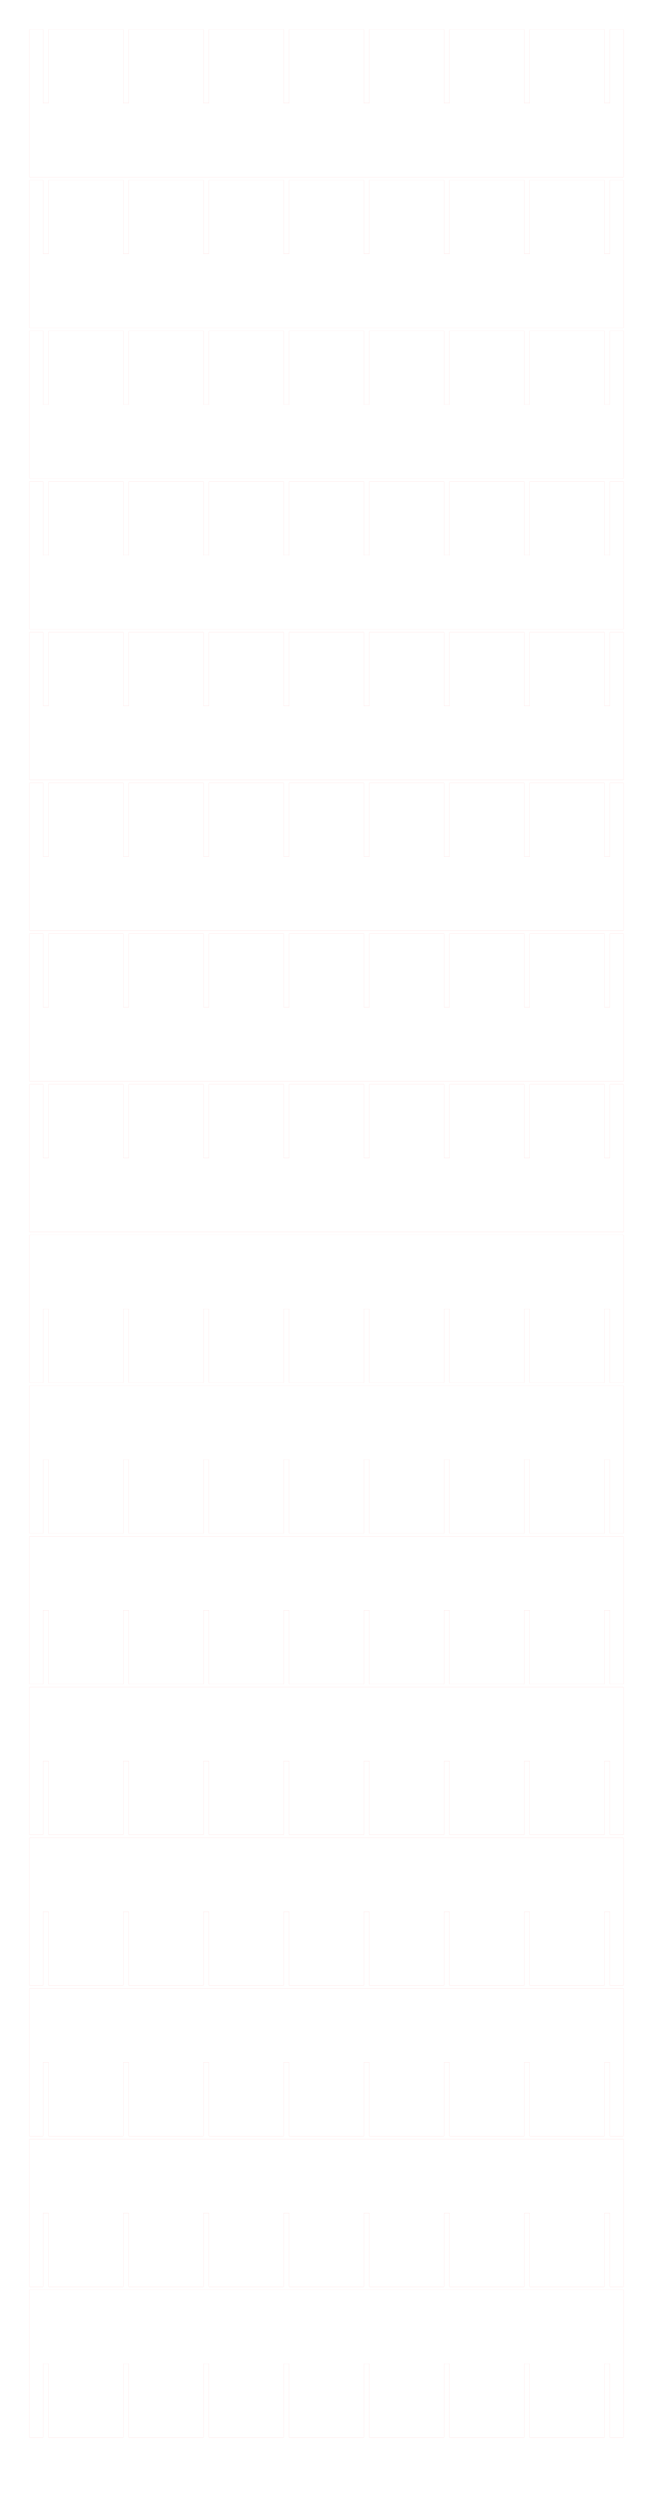 <?xml version="1.0" encoding="UTF-8" standalone="no"?>
<svg
   height="849.40mm"
   viewBox="0.0 0.0 222.20 849.40"
   width="222.20mm"
   version="1.1"
   id="svg17"
   sodipodi:docname="TrayInsert(4).svg"
   inkscape:version="1.4 (e7c3feb1, 2024-10-09)"
   xmlns:inkscape="http://www.inkscape.org/namespaces/inkscape"
   xmlns:sodipodi="http://sodipodi.sourceforge.net/DTD/sodipodi-0.dtd"
   xmlns="http://www.w3.org/2000/svg"
   xmlns:svg="http://www.w3.org/2000/svg"
   xmlns:rdf="http://www.w3.org/1999/02/22-rdf-syntax-ns#"
   xmlns:cc="http://creativecommons.org/ns#"
   xmlns:dc="http://purl.org/dc/elements/1.1/">
  <defs
     id="defs17" />
  <sodipodi:namedview
     id="namedview17"
     pagecolor="#ffffff"
     bordercolor="#000000"
     borderopacity="0.25"
     inkscape:showpageshadow="2"
     inkscape:pageopacity="0.0"
     inkscape:pagecheckerboard="0"
     inkscape:deskcolor="#d1d1d1"
     inkscape:document-units="mm"
     inkscape:zoom="0.20357861"
     inkscape:cx="-17.192376"
     inkscape:cy="1510.4731"
     inkscape:window-width="1344"
     inkscape:window-height="576"
     inkscape:window-x="0"
     inkscape:window-y="37"
     inkscape:window-maximized="0"
     inkscape:current-layer="svg17" />
  <!--
TrayInsert - Tray insert without floor and outer walls - allows only continuous walls


## Tray/Box insert dividers.
Tray insert with extra margin for that perfect fit.

You can specify the grid sizes with the standard `(sx, sy)` format, which allows nice
variable rows and columns.  If you  check the `outside` box, the full outside of the
tray insert ends up being the sum of all the sx/sy values.  However, if you want a
consistent cell size, and uncheck outside, then the overall dimensions end up
larger by `(n-1)*thickness`, to make space for your walls.

You can specify the `x` and `y` parameters if you like, just make them larger than
what the sum of `(sx, sy)` would end up with, and the walls be automatically extended to
to exactly fill the inside of your tray or box.

So, for example, if you're fitting `30mm x 40mm` items and want them to
fit inside a `250mm x 300mm` box, you can specify

    sx = 30*8
    sy = 40*7
    uncheck outside
    x=250
    y=300

This frees your mind into separately thinking about the cell size vs the overall box size.

![Tray Extra](static/samples/TrayInsert-3.jpg)
    


Created with Boxes.py (https://boxes.hackerspace-bamberg.de/)
Creation date: 2025-07-11 08:15:55
Command line (remove spaces between dashes): boxes TrayInsert '- -sx=27*7' '- -sy=27*7' - -h=50 - -x=202 - -y=202 - -thickness=2
Url: https://boxes.hackerspace-bamberg.de/TrayInsert?sx=27*7&sy=27*7&h=50&outside=0&outside=1&x=202&y=202&draft_angle=0.0&thickness=2&format=svg&tabs=0.0&qr_code=0&debug=0&labels=0&labels=1&reference=100.0&inner_corners=loop&burn=0.1&language=de&render=2
Url short: https://boxes.hackerspace-bamberg.de/TrayInsert?sx=27*7&sy=27*7&h=50&x=202&y=202&thickness=2
SettingsUrl: https://boxes.hackerspace-bamberg.de/TrayInsert?sx=27*7&sy=27*7&h=50&outside=0&outside=1&x=202&y=202&draft_angle=0.0&thickness=2&format=svg&tabs=0.0&qr_code=0&debug=0&labels=0&labels=1&reference=100.0&inner_corners=loop&burn=0.1&language=de&render=2
SettingsUrl short: https://boxes.hackerspace-bamberg.de/TrayInsert?sx=27*7&sy=27*7&h=50&x=202&y=202&thickness=2
-->
  <title
     id="title1">TrayInsert</title>
  <g
     id="p-1"
     style="fill:none;stroke-linecap:round;stroke-linejoin:round;stroke:#ff0000;stroke-opacity:1;stroke-width:0.01;stroke-dasharray:none">
    <path
       d="M 10.100 828.200 H 14.600 C 14.655 828.200 14.700 828.155 14.700 828.100 V 803.200 C 14.700 803.100 14.600 803.200 14.700 803.200 H 16.500 C 16.600 803.200 16.500 803.100 16.500 803.200 V 828.100 C 16.500 828.155 16.545 828.200 16.600 828.200 H 41.886 C 41.941 828.200 41.986 828.155 41.986 828.100 V 803.200 C 41.986 803.100 41.886 803.200 41.986 803.200 H 43.786 C 43.886 803.200 43.786 803.100 43.786 803.200 V 828.100 C 43.786 828.155 43.830 828.200 43.886 828.200 H 69.171 C 69.227 828.200 69.271 828.155 69.271 828.100 V 803.200 C 69.271 803.100 69.171 803.200 69.271 803.200 H 71.071 C 71.171 803.200 71.071 803.100 71.071 803.200 V 828.100 C 71.071 828.155 71.116 828.200 71.171 828.200 H 96.457 C 96.512 828.200 96.557 828.155 96.557 828.100 V 803.200 C 96.557 803.100 96.457 803.200 96.557 803.200 H 98.357 C 98.457 803.200 98.357 803.100 98.357 803.200 V 828.100 C 98.357 828.155 98.402 828.200 98.457 828.200 H 123.743 C 123.798 828.200 123.843 828.155 123.843 828.100 V 803.200 C 123.843 803.100 123.743 803.200 123.843 803.200 H 125.643 C 125.743 803.200 125.643 803.100 125.643 803.200 V 828.100 C 125.643 828.155 125.688 828.200 125.743 828.200 H 151.029 C 151.084 828.200 151.129 828.155 151.129 828.100 V 803.200 C 151.129 803.100 151.029 803.200 151.129 803.200 H 152.929 C 153.029 803.200 152.929 803.100 152.929 803.200 V 828.100 C 152.929 828.155 152.973 828.200 153.029 828.200 H 178.314 C 178.370 828.200 178.414 828.155 178.414 828.100 V 803.200 C 178.414 803.100 178.314 803.200 178.414 803.200 H 180.214 C 180.314 803.200 180.214 803.100 180.214 803.200 V 828.100 C 180.214 828.155 180.259 828.200 180.314 828.200 H 205.600 C 205.655 828.200 205.700 828.155 205.700 828.100 V 803.200 C 205.700 803.100 205.600 803.200 205.700 803.200 H 207.500 C 207.600 803.200 207.500 803.100 207.500 803.200 V 828.100 C 207.500 828.155 207.545 828.200 207.600 828.200 H 212.100 C 212.155 828.200 212.200 828.155 212.200 828.100 V 778.100 C 212.200 778.045 212.155 778.000 212.100 778.000 H 10.100 C 10.045 778.000 10.000 778.045 10.000 778.100 V 828.100 C 10.000 828.155 10.045 828.200 10.100 828.200 Z"
       stroke="rgb(0,0,0)"
       stroke-width="0.20"
       id="path2"
       style="stroke:#ff0000;stroke-opacity:1;stroke-width:0.01;stroke-dasharray:none" />
  </g>
  <g
     id="p-2"
     style="fill:none;stroke-linecap:round;stroke-linejoin:round;stroke:#ff0000;stroke-opacity:1;stroke-width:0.01;stroke-dasharray:none">
    <path
       d="M 10.100 777.000 H 14.600 C 14.655 777.000 14.700 776.955 14.700 776.900 V 752.000 C 14.700 751.900 14.600 752.000 14.700 752.000 H 16.500 C 16.600 752.000 16.500 751.900 16.500 752.000 V 776.900 C 16.500 776.955 16.545 777.000 16.600 777.000 H 41.886 C 41.941 777.000 41.986 776.955 41.986 776.900 V 752.000 C 41.986 751.900 41.886 752.000 41.986 752.000 H 43.786 C 43.886 752.000 43.786 751.900 43.786 752.000 V 776.900 C 43.786 776.955 43.830 777.000 43.886 777.000 H 69.171 C 69.227 777.000 69.271 776.955 69.271 776.900 V 752.000 C 69.271 751.900 69.171 752.000 69.271 752.000 H 71.071 C 71.171 752.000 71.071 751.900 71.071 752.000 V 776.900 C 71.071 776.955 71.116 777.000 71.171 777.000 H 96.457 C 96.512 777.000 96.557 776.955 96.557 776.900 V 752.000 C 96.557 751.900 96.457 752.000 96.557 752.000 H 98.357 C 98.457 752.000 98.357 751.900 98.357 752.000 V 776.900 C 98.357 776.955 98.402 777.000 98.457 777.000 H 123.743 C 123.798 777.000 123.843 776.955 123.843 776.900 V 752.000 C 123.843 751.900 123.743 752.000 123.843 752.000 H 125.643 C 125.743 752.000 125.643 751.900 125.643 752.000 V 776.900 C 125.643 776.955 125.688 777.000 125.743 777.000 H 151.029 C 151.084 777.000 151.129 776.955 151.129 776.900 V 752.000 C 151.129 751.900 151.029 752.000 151.129 752.000 H 152.929 C 153.029 752.000 152.929 751.900 152.929 752.000 V 776.900 C 152.929 776.955 152.973 777.000 153.029 777.000 H 178.314 C 178.370 777.000 178.414 776.955 178.414 776.900 V 752.000 C 178.414 751.900 178.314 752.000 178.414 752.000 H 180.214 C 180.314 752.000 180.214 751.900 180.214 752.000 V 776.900 C 180.214 776.955 180.259 777.000 180.314 777.000 H 205.600 C 205.655 777.000 205.700 776.955 205.700 776.900 V 752.000 C 205.700 751.900 205.600 752.000 205.700 752.000 H 207.500 C 207.600 752.000 207.500 751.900 207.500 752.000 V 776.900 C 207.500 776.955 207.545 777.000 207.600 777.000 H 212.100 C 212.155 777.000 212.200 776.955 212.200 776.900 V 726.900 C 212.200 726.845 212.155 726.800 212.100 726.800 H 10.100 C 10.045 726.800 10.000 726.845 10.000 726.900 V 776.900 C 10.000 776.955 10.045 777.000 10.100 777.000 Z"
       stroke="rgb(0,0,0)"
       stroke-width="0.20"
       id="path3"
       style="stroke:#ff0000;stroke-opacity:1;stroke-width:0.01;stroke-dasharray:none" />
  </g>
  <g
     id="p-3"
     style="fill:none;stroke-linecap:round;stroke-linejoin:round;stroke:#ff0000;stroke-opacity:1;stroke-width:0.01;stroke-dasharray:none">
    <path
       d="M 10.100 725.800 H 14.600 C 14.655 725.800 14.700 725.755 14.700 725.700 V 700.800 C 14.700 700.700 14.600 700.800 14.700 700.800 H 16.500 C 16.600 700.800 16.500 700.700 16.500 700.800 V 725.700 C 16.500 725.755 16.545 725.800 16.600 725.800 H 41.886 C 41.941 725.800 41.986 725.755 41.986 725.700 V 700.800 C 41.986 700.700 41.886 700.800 41.986 700.800 H 43.786 C 43.886 700.800 43.786 700.700 43.786 700.800 V 725.700 C 43.786 725.755 43.830 725.800 43.886 725.800 H 69.171 C 69.227 725.800 69.271 725.755 69.271 725.700 V 700.800 C 69.271 700.700 69.171 700.800 69.271 700.800 H 71.071 C 71.171 700.800 71.071 700.700 71.071 700.800 V 725.700 C 71.071 725.755 71.116 725.800 71.171 725.800 H 96.457 C 96.512 725.800 96.557 725.755 96.557 725.700 V 700.800 C 96.557 700.700 96.457 700.800 96.557 700.800 H 98.357 C 98.457 700.800 98.357 700.700 98.357 700.800 V 725.700 C 98.357 725.755 98.402 725.800 98.457 725.800 H 123.743 C 123.798 725.800 123.843 725.755 123.843 725.700 V 700.800 C 123.843 700.700 123.743 700.800 123.843 700.800 H 125.643 C 125.743 700.800 125.643 700.700 125.643 700.800 V 725.700 C 125.643 725.755 125.688 725.800 125.743 725.800 H 151.029 C 151.084 725.800 151.129 725.755 151.129 725.700 V 700.800 C 151.129 700.700 151.029 700.800 151.129 700.800 H 152.929 C 153.029 700.800 152.929 700.700 152.929 700.800 V 725.700 C 152.929 725.755 152.973 725.800 153.029 725.800 H 178.314 C 178.370 725.800 178.414 725.755 178.414 725.700 V 700.800 C 178.414 700.700 178.314 700.800 178.414 700.800 H 180.214 C 180.314 700.800 180.214 700.700 180.214 700.800 V 725.700 C 180.214 725.755 180.259 725.800 180.314 725.800 H 205.600 C 205.655 725.800 205.700 725.755 205.700 725.700 V 700.800 C 205.700 700.700 205.600 700.800 205.700 700.800 H 207.500 C 207.600 700.800 207.500 700.700 207.500 700.800 V 725.700 C 207.500 725.755 207.545 725.800 207.600 725.800 H 212.100 C 212.155 725.800 212.200 725.755 212.200 725.700 V 675.700 C 212.200 675.645 212.155 675.600 212.100 675.600 H 10.100 C 10.045 675.600 10.000 675.645 10.000 675.700 V 725.700 C 10.000 725.755 10.045 725.800 10.100 725.800 Z"
       stroke="rgb(0,0,0)"
       stroke-width="0.20"
       id="path4"
       style="stroke:#ff0000;stroke-opacity:1;stroke-width:0.01;stroke-dasharray:none" />
  </g>
  <g
     id="p-4"
     style="fill:none;stroke-linecap:round;stroke-linejoin:round;stroke:#ff0000;stroke-opacity:1;stroke-width:0.01;stroke-dasharray:none">
    <path
       d="M 10.100 674.600 H 14.600 C 14.655 674.600 14.700 674.555 14.700 674.500 V 649.600 C 14.700 649.500 14.600 649.600 14.700 649.600 H 16.500 C 16.600 649.600 16.500 649.500 16.500 649.600 V 674.500 C 16.500 674.555 16.545 674.600 16.600 674.600 H 41.886 C 41.941 674.600 41.986 674.555 41.986 674.500 V 649.600 C 41.986 649.500 41.886 649.600 41.986 649.600 H 43.786 C 43.886 649.600 43.786 649.500 43.786 649.600 V 674.500 C 43.786 674.555 43.830 674.600 43.886 674.600 H 69.171 C 69.227 674.600 69.271 674.555 69.271 674.500 V 649.600 C 69.271 649.500 69.171 649.600 69.271 649.600 H 71.071 C 71.171 649.600 71.071 649.500 71.071 649.600 V 674.500 C 71.071 674.555 71.116 674.600 71.171 674.600 H 96.457 C 96.512 674.600 96.557 674.555 96.557 674.500 V 649.600 C 96.557 649.500 96.457 649.600 96.557 649.600 H 98.357 C 98.457 649.600 98.357 649.500 98.357 649.600 V 674.500 C 98.357 674.555 98.402 674.600 98.457 674.600 H 123.743 C 123.798 674.600 123.843 674.555 123.843 674.500 V 649.600 C 123.843 649.500 123.743 649.600 123.843 649.600 H 125.643 C 125.743 649.600 125.643 649.500 125.643 649.600 V 674.500 C 125.643 674.555 125.688 674.600 125.743 674.600 H 151.029 C 151.084 674.600 151.129 674.555 151.129 674.500 V 649.600 C 151.129 649.500 151.029 649.600 151.129 649.600 H 152.929 C 153.029 649.600 152.929 649.500 152.929 649.600 V 674.500 C 152.929 674.555 152.973 674.600 153.029 674.600 H 178.314 C 178.370 674.600 178.414 674.555 178.414 674.500 V 649.600 C 178.414 649.500 178.314 649.600 178.414 649.600 H 180.214 C 180.314 649.600 180.214 649.500 180.214 649.600 V 674.500 C 180.214 674.555 180.259 674.600 180.314 674.600 H 205.600 C 205.655 674.600 205.700 674.555 205.700 674.500 V 649.600 C 205.700 649.500 205.600 649.600 205.700 649.600 H 207.500 C 207.600 649.600 207.500 649.500 207.500 649.600 V 674.500 C 207.500 674.555 207.545 674.600 207.600 674.600 H 212.100 C 212.155 674.600 212.200 674.555 212.200 674.500 V 624.500 C 212.200 624.445 212.155 624.400 212.100 624.400 H 10.100 C 10.045 624.400 10.000 624.445 10.000 624.500 V 674.500 C 10.000 674.555 10.045 674.600 10.100 674.600 Z"
       stroke="rgb(0,0,0)"
       stroke-width="0.20"
       id="path5"
       style="stroke:#ff0000;stroke-opacity:1;stroke-width:0.01;stroke-dasharray:none" />
  </g>
  <g
     id="p-5"
     style="fill:none;stroke-linecap:round;stroke-linejoin:round;stroke:#ff0000;stroke-opacity:1;stroke-width:0.01;stroke-dasharray:none">
    <path
       d="M 10.100 623.400 H 14.600 C 14.655 623.400 14.700 623.355 14.700 623.300 V 598.400 C 14.700 598.300 14.600 598.400 14.700 598.400 H 16.500 C 16.600 598.400 16.500 598.300 16.500 598.400 V 623.300 C 16.500 623.355 16.545 623.400 16.600 623.400 H 41.886 C 41.941 623.400 41.986 623.355 41.986 623.300 V 598.400 C 41.986 598.300 41.886 598.400 41.986 598.400 H 43.786 C 43.886 598.400 43.786 598.300 43.786 598.400 V 623.300 C 43.786 623.355 43.830 623.400 43.886 623.400 H 69.171 C 69.227 623.400 69.271 623.355 69.271 623.300 V 598.400 C 69.271 598.300 69.171 598.400 69.271 598.400 H 71.071 C 71.171 598.400 71.071 598.300 71.071 598.400 V 623.300 C 71.071 623.355 71.116 623.400 71.171 623.400 H 96.457 C 96.512 623.400 96.557 623.355 96.557 623.300 V 598.400 C 96.557 598.300 96.457 598.400 96.557 598.400 H 98.357 C 98.457 598.400 98.357 598.300 98.357 598.400 V 623.300 C 98.357 623.355 98.402 623.400 98.457 623.400 H 123.743 C 123.798 623.400 123.843 623.355 123.843 623.300 V 598.400 C 123.843 598.300 123.743 598.400 123.843 598.400 H 125.643 C 125.743 598.400 125.643 598.300 125.643 598.400 V 623.300 C 125.643 623.355 125.688 623.400 125.743 623.400 H 151.029 C 151.084 623.400 151.129 623.355 151.129 623.300 V 598.400 C 151.129 598.300 151.029 598.400 151.129 598.400 H 152.929 C 153.029 598.400 152.929 598.300 152.929 598.400 V 623.300 C 152.929 623.355 152.973 623.400 153.029 623.400 H 178.314 C 178.370 623.400 178.414 623.355 178.414 623.300 V 598.400 C 178.414 598.300 178.314 598.400 178.414 598.400 H 180.214 C 180.314 598.400 180.214 598.300 180.214 598.400 V 623.300 C 180.214 623.355 180.259 623.400 180.314 623.400 H 205.600 C 205.655 623.400 205.700 623.355 205.700 623.300 V 598.400 C 205.700 598.300 205.600 598.400 205.700 598.400 H 207.500 C 207.600 598.400 207.500 598.300 207.500 598.400 V 623.300 C 207.500 623.355 207.545 623.400 207.600 623.400 H 212.100 C 212.155 623.400 212.200 623.355 212.200 623.300 V 573.300 C 212.200 573.245 212.155 573.200 212.100 573.200 H 10.100 C 10.045 573.200 10.000 573.245 10.000 573.300 V 623.300 C 10.000 623.355 10.045 623.400 10.100 623.400 Z"
       stroke="rgb(0,0,0)"
       stroke-width="0.20"
       id="path6"
       style="stroke:#ff0000;stroke-opacity:1;stroke-width:0.01;stroke-dasharray:none" />
  </g>
  <g
     id="p-6"
     style="fill:none;stroke-linecap:round;stroke-linejoin:round;stroke:#ff0000;stroke-opacity:1;stroke-width:0.01;stroke-dasharray:none">
    <path
       d="M 10.100 572.200 H 14.600 C 14.655 572.200 14.700 572.155 14.700 572.100 V 547.200 C 14.700 547.100 14.600 547.200 14.700 547.200 H 16.500 C 16.600 547.200 16.500 547.100 16.500 547.200 V 572.100 C 16.500 572.155 16.545 572.200 16.600 572.200 H 41.886 C 41.941 572.200 41.986 572.155 41.986 572.100 V 547.200 C 41.986 547.100 41.886 547.200 41.986 547.200 H 43.786 C 43.886 547.200 43.786 547.100 43.786 547.200 V 572.100 C 43.786 572.155 43.830 572.200 43.886 572.200 H 69.171 C 69.227 572.200 69.271 572.155 69.271 572.100 V 547.200 C 69.271 547.100 69.171 547.200 69.271 547.200 H 71.071 C 71.171 547.200 71.071 547.100 71.071 547.200 V 572.100 C 71.071 572.155 71.116 572.200 71.171 572.200 H 96.457 C 96.512 572.200 96.557 572.155 96.557 572.100 V 547.200 C 96.557 547.100 96.457 547.200 96.557 547.200 H 98.357 C 98.457 547.200 98.357 547.100 98.357 547.200 V 572.100 C 98.357 572.155 98.402 572.200 98.457 572.200 H 123.743 C 123.798 572.200 123.843 572.155 123.843 572.100 V 547.200 C 123.843 547.100 123.743 547.200 123.843 547.200 H 125.643 C 125.743 547.200 125.643 547.100 125.643 547.200 V 572.100 C 125.643 572.155 125.688 572.200 125.743 572.200 H 151.029 C 151.084 572.200 151.129 572.155 151.129 572.100 V 547.200 C 151.129 547.100 151.029 547.200 151.129 547.200 H 152.929 C 153.029 547.200 152.929 547.100 152.929 547.200 V 572.100 C 152.929 572.155 152.973 572.200 153.029 572.200 H 178.314 C 178.370 572.200 178.414 572.155 178.414 572.100 V 547.200 C 178.414 547.100 178.314 547.200 178.414 547.200 H 180.214 C 180.314 547.200 180.214 547.100 180.214 547.200 V 572.100 C 180.214 572.155 180.259 572.200 180.314 572.200 H 205.600 C 205.655 572.200 205.700 572.155 205.700 572.100 V 547.200 C 205.700 547.100 205.600 547.200 205.700 547.200 H 207.500 C 207.600 547.200 207.500 547.100 207.500 547.200 V 572.100 C 207.500 572.155 207.545 572.200 207.600 572.200 H 212.100 C 212.155 572.200 212.200 572.155 212.200 572.100 V 522.100 C 212.200 522.045 212.155 522.000 212.100 522.000 H 10.100 C 10.045 522.000 10.000 522.045 10.000 522.100 V 572.100 C 10.000 572.155 10.045 572.200 10.100 572.200 Z"
       stroke="rgb(0,0,0)"
       stroke-width="0.20"
       id="path7"
       style="stroke:#ff0000;stroke-opacity:1;stroke-width:0.01;stroke-dasharray:none" />
  </g>
  <g
     id="p-7"
     style="fill:none;stroke-linecap:round;stroke-linejoin:round;stroke:#ff0000;stroke-opacity:1;stroke-width:0.01;stroke-dasharray:none">
    <path
       d="M 10.100 521.000 H 14.600 C 14.655 521.000 14.700 520.955 14.700 520.900 V 496.000 C 14.700 495.900 14.600 496.000 14.700 496.000 H 16.500 C 16.600 496.000 16.500 495.900 16.500 496.000 V 520.900 C 16.500 520.955 16.545 521.000 16.600 521.000 H 41.886 C 41.941 521.000 41.986 520.955 41.986 520.900 V 496.000 C 41.986 495.900 41.886 496.000 41.986 496.000 H 43.786 C 43.886 496.000 43.786 495.900 43.786 496.000 V 520.900 C 43.786 520.955 43.830 521.000 43.886 521.000 H 69.171 C 69.227 521.000 69.271 520.955 69.271 520.900 V 496.000 C 69.271 495.900 69.171 496.000 69.271 496.000 H 71.071 C 71.171 496.000 71.071 495.900 71.071 496.000 V 520.900 C 71.071 520.955 71.116 521.000 71.171 521.000 H 96.457 C 96.512 521.000 96.557 520.955 96.557 520.900 V 496.000 C 96.557 495.900 96.457 496.000 96.557 496.000 H 98.357 C 98.457 496.000 98.357 495.900 98.357 496.000 V 520.900 C 98.357 520.955 98.402 521.000 98.457 521.000 H 123.743 C 123.798 521.000 123.843 520.955 123.843 520.900 V 496.000 C 123.843 495.900 123.743 496.000 123.843 496.000 H 125.643 C 125.743 496.000 125.643 495.900 125.643 496.000 V 520.900 C 125.643 520.955 125.688 521.000 125.743 521.000 H 151.029 C 151.084 521.000 151.129 520.955 151.129 520.900 V 496.000 C 151.129 495.900 151.029 496.000 151.129 496.000 H 152.929 C 153.029 496.000 152.929 495.900 152.929 496.000 V 520.900 C 152.929 520.955 152.973 521.000 153.029 521.000 H 178.314 C 178.370 521.000 178.414 520.955 178.414 520.900 V 496.000 C 178.414 495.900 178.314 496.000 178.414 496.000 H 180.214 C 180.314 496.000 180.214 495.900 180.214 496.000 V 520.900 C 180.214 520.955 180.259 521.000 180.314 521.000 H 205.600 C 205.655 521.000 205.700 520.955 205.700 520.900 V 496.000 C 205.700 495.900 205.600 496.000 205.700 496.000 H 207.500 C 207.600 496.000 207.500 495.900 207.500 496.000 V 520.900 C 207.500 520.955 207.545 521.000 207.600 521.000 H 212.100 C 212.155 521.000 212.200 520.955 212.200 520.900 V 470.900 C 212.200 470.845 212.155 470.800 212.100 470.800 H 10.100 C 10.045 470.800 10.000 470.845 10.000 470.900 V 520.900 C 10.000 520.955 10.045 521.000 10.100 521.000 Z"
       stroke="rgb(0,0,0)"
       stroke-width="0.20"
       id="path8"
       style="stroke:#ff0000;stroke-opacity:1;stroke-width:0.01;stroke-dasharray:none" />
  </g>
  <g
     id="p-8"
     style="fill:none;stroke-linecap:round;stroke-linejoin:round;stroke:#ff0000;stroke-opacity:1;stroke-width:0.01;stroke-dasharray:none">
    <path
       d="M 10.100 469.800 H 14.600 C 14.655 469.800 14.700 469.755 14.700 469.700 V 444.800 C 14.700 444.700 14.600 444.800 14.700 444.800 H 16.500 C 16.600 444.800 16.500 444.700 16.500 444.800 V 469.700 C 16.500 469.755 16.545 469.800 16.600 469.800 H 41.886 C 41.941 469.800 41.986 469.755 41.986 469.700 V 444.800 C 41.986 444.700 41.886 444.800 41.986 444.800 H 43.786 C 43.886 444.800 43.786 444.700 43.786 444.800 V 469.700 C 43.786 469.755 43.830 469.800 43.886 469.800 H 69.171 C 69.227 469.800 69.271 469.755 69.271 469.700 V 444.800 C 69.271 444.700 69.171 444.800 69.271 444.800 H 71.071 C 71.171 444.800 71.071 444.700 71.071 444.800 V 469.700 C 71.071 469.755 71.116 469.800 71.171 469.800 H 96.457 C 96.512 469.800 96.557 469.755 96.557 469.700 V 444.800 C 96.557 444.700 96.457 444.800 96.557 444.800 H 98.357 C 98.457 444.800 98.357 444.700 98.357 444.800 V 469.700 C 98.357 469.755 98.402 469.800 98.457 469.800 H 123.743 C 123.798 469.800 123.843 469.755 123.843 469.700 V 444.800 C 123.843 444.700 123.743 444.800 123.843 444.800 H 125.643 C 125.743 444.800 125.643 444.700 125.643 444.800 V 469.700 C 125.643 469.755 125.688 469.800 125.743 469.800 H 151.029 C 151.084 469.800 151.129 469.755 151.129 469.700 V 444.800 C 151.129 444.700 151.029 444.800 151.129 444.800 H 152.929 C 153.029 444.800 152.929 444.700 152.929 444.800 V 469.700 C 152.929 469.755 152.973 469.800 153.029 469.800 H 178.314 C 178.370 469.800 178.414 469.755 178.414 469.700 V 444.800 C 178.414 444.700 178.314 444.800 178.414 444.800 H 180.214 C 180.314 444.800 180.214 444.700 180.214 444.800 V 469.700 C 180.214 469.755 180.259 469.800 180.314 469.800 H 205.600 C 205.655 469.800 205.700 469.755 205.700 469.700 V 444.800 C 205.700 444.700 205.600 444.800 205.700 444.800 H 207.500 C 207.600 444.800 207.500 444.700 207.500 444.800 V 469.700 C 207.500 469.755 207.545 469.800 207.600 469.800 H 212.100 C 212.155 469.800 212.200 469.755 212.200 469.700 V 419.700 C 212.200 419.645 212.155 419.600 212.100 419.600 H 10.100 C 10.045 419.600 10.000 419.645 10.000 419.700 V 469.700 C 10.000 469.755 10.045 469.800 10.100 469.800 Z"
       stroke="rgb(0,0,0)"
       stroke-width="0.20"
       id="path9"
       style="stroke:#ff0000;stroke-opacity:1;stroke-width:0.01;stroke-dasharray:none" />
  </g>
  <g
     id="p-9"
     style="fill:none;stroke-linecap:round;stroke-linejoin:round;stroke:#ff0000;stroke-opacity:1;stroke-width:0.01;stroke-dasharray:none">
    <path
       d="M 10.100 418.600 H 212.100 C 212.155 418.600 212.200 418.555 212.200 418.500 V 368.500 C 212.200 368.445 212.155 368.400 212.100 368.400 H 207.600 C 207.545 368.400 207.500 368.445 207.500 368.500 V 393.400 C 207.500 393.500 207.600 393.400 207.500 393.400 H 205.700 C 205.600 393.400 205.700 393.500 205.700 393.400 V 368.500 C 205.700 368.445 205.655 368.400 205.600 368.400 H 180.314 C 180.259 368.400 180.214 368.445 180.214 368.500 V 393.400 C 180.214 393.500 180.314 393.400 180.214 393.400 H 178.414 C 178.314 393.400 178.414 393.500 178.414 393.400 V 368.500 C 178.414 368.445 178.370 368.400 178.314 368.400 H 153.029 C 152.973 368.400 152.929 368.445 152.929 368.500 V 393.400 C 152.929 393.500 153.029 393.400 152.929 393.400 H 151.129 C 151.029 393.400 151.129 393.500 151.129 393.400 V 368.500 C 151.129 368.445 151.084 368.400 151.029 368.400 H 125.743 C 125.688 368.400 125.643 368.445 125.643 368.500 V 393.400 C 125.643 393.500 125.743 393.400 125.643 393.400 H 123.843 C 123.743 393.400 123.843 393.500 123.843 393.400 V 368.500 C 123.843 368.445 123.798 368.400 123.743 368.400 H 98.457 C 98.402 368.400 98.357 368.445 98.357 368.500 V 393.400 C 98.357 393.500 98.457 393.400 98.357 393.400 H 96.557 C 96.457 393.400 96.557 393.500 96.557 393.400 V 368.500 C 96.557 368.445 96.512 368.400 96.457 368.400 H 71.171 C 71.116 368.400 71.071 368.445 71.071 368.500 V 393.400 C 71.071 393.500 71.171 393.400 71.071 393.400 H 69.271 C 69.171 393.400 69.271 393.500 69.271 393.400 V 368.500 C 69.271 368.445 69.227 368.400 69.171 368.400 H 43.886 C 43.830 368.400 43.786 368.445 43.786 368.500 V 393.400 C 43.786 393.500 43.886 393.400 43.786 393.400 H 41.986 C 41.886 393.400 41.986 393.500 41.986 393.400 V 368.500 C 41.986 368.445 41.941 368.400 41.886 368.400 H 16.600 C 16.545 368.400 16.500 368.445 16.500 368.500 V 393.400 C 16.500 393.500 16.600 393.400 16.500 393.400 H 14.700 C 14.600 393.400 14.700 393.500 14.700 393.400 V 368.500 C 14.700 368.445 14.655 368.400 14.600 368.400 H 10.100 C 10.045 368.400 10.000 368.445 10.000 368.500 V 418.500 C 10.000 418.555 10.045 418.600 10.100 418.600 Z"
       stroke="rgb(0,0,0)"
       stroke-width="0.20"
       id="path10"
       style="stroke:#ff0000;stroke-opacity:1;stroke-width:0.01;stroke-dasharray:none" />
  </g>
  <g
     id="p-10"
     style="fill:none;stroke-linecap:round;stroke-linejoin:round;stroke:#ff0000;stroke-opacity:1;stroke-width:0.01;stroke-dasharray:none">
    <path
       d="M 10.100 367.400 H 212.100 C 212.155 367.400 212.200 367.355 212.200 367.300 V 317.300 C 212.200 317.245 212.155 317.200 212.100 317.200 H 207.600 C 207.545 317.200 207.500 317.245 207.500 317.300 V 342.200 C 207.500 342.300 207.600 342.200 207.500 342.200 H 205.700 C 205.600 342.200 205.700 342.300 205.700 342.200 V 317.300 C 205.700 317.245 205.655 317.200 205.600 317.200 H 180.314 C 180.259 317.200 180.214 317.245 180.214 317.300 V 342.200 C 180.214 342.300 180.314 342.200 180.214 342.200 H 178.414 C 178.314 342.200 178.414 342.300 178.414 342.200 V 317.300 C 178.414 317.245 178.370 317.200 178.314 317.200 H 153.029 C 152.973 317.200 152.929 317.245 152.929 317.300 V 342.200 C 152.929 342.300 153.029 342.200 152.929 342.200 H 151.129 C 151.029 342.200 151.129 342.300 151.129 342.200 V 317.300 C 151.129 317.245 151.084 317.200 151.029 317.200 H 125.743 C 125.688 317.200 125.643 317.245 125.643 317.300 V 342.200 C 125.643 342.300 125.743 342.200 125.643 342.200 H 123.843 C 123.743 342.200 123.843 342.300 123.843 342.200 V 317.300 C 123.843 317.245 123.798 317.200 123.743 317.200 H 98.457 C 98.402 317.200 98.357 317.245 98.357 317.300 V 342.200 C 98.357 342.300 98.457 342.200 98.357 342.200 H 96.557 C 96.457 342.200 96.557 342.300 96.557 342.200 V 317.300 C 96.557 317.245 96.512 317.200 96.457 317.200 H 71.171 C 71.116 317.200 71.071 317.245 71.071 317.300 V 342.200 C 71.071 342.300 71.171 342.200 71.071 342.200 H 69.271 C 69.171 342.200 69.271 342.300 69.271 342.200 V 317.300 C 69.271 317.245 69.227 317.200 69.171 317.200 H 43.886 C 43.830 317.200 43.786 317.245 43.786 317.300 V 342.200 C 43.786 342.300 43.886 342.200 43.786 342.200 H 41.986 C 41.886 342.200 41.986 342.300 41.986 342.200 V 317.300 C 41.986 317.245 41.941 317.200 41.886 317.200 H 16.600 C 16.545 317.200 16.500 317.245 16.500 317.300 V 342.200 C 16.500 342.300 16.600 342.200 16.500 342.200 H 14.700 C 14.600 342.200 14.700 342.300 14.700 342.200 V 317.300 C 14.700 317.245 14.655 317.200 14.600 317.200 H 10.100 C 10.045 317.200 10.000 317.245 10.000 317.300 V 367.300 C 10.000 367.355 10.045 367.400 10.100 367.400 Z"
       stroke="rgb(0,0,0)"
       stroke-width="0.20"
       id="path11"
       style="stroke:#ff0000;stroke-opacity:1;stroke-width:0.01;stroke-dasharray:none" />
  </g>
  <g
     id="p-11"
     style="fill:none;stroke-linecap:round;stroke-linejoin:round;stroke:#ff0000;stroke-opacity:1;stroke-width:0.01;stroke-dasharray:none">
    <path
       d="M 10.100 316.200 H 212.100 C 212.155 316.200 212.200 316.155 212.200 316.100 V 266.100 C 212.200 266.045 212.155 266.000 212.100 266.000 H 207.600 C 207.545 266.000 207.500 266.045 207.500 266.100 V 291.000 C 207.500 291.100 207.600 291.000 207.500 291.000 H 205.700 C 205.600 291.000 205.700 291.100 205.700 291.000 V 266.100 C 205.700 266.045 205.655 266.000 205.600 266.000 H 180.314 C 180.259 266.000 180.214 266.045 180.214 266.100 V 291.000 C 180.214 291.100 180.314 291.000 180.214 291.000 H 178.414 C 178.314 291.000 178.414 291.100 178.414 291.000 V 266.100 C 178.414 266.045 178.370 266.000 178.314 266.000 H 153.029 C 152.973 266.000 152.929 266.045 152.929 266.100 V 291.000 C 152.929 291.100 153.029 291.000 152.929 291.000 H 151.129 C 151.029 291.000 151.129 291.100 151.129 291.000 V 266.100 C 151.129 266.045 151.084 266.000 151.029 266.000 H 125.743 C 125.688 266.000 125.643 266.045 125.643 266.100 V 291.000 C 125.643 291.100 125.743 291.000 125.643 291.000 H 123.843 C 123.743 291.000 123.843 291.100 123.843 291.000 V 266.100 C 123.843 266.045 123.798 266.000 123.743 266.000 H 98.457 C 98.402 266.000 98.357 266.045 98.357 266.100 V 291.000 C 98.357 291.100 98.457 291.000 98.357 291.000 H 96.557 C 96.457 291.000 96.557 291.100 96.557 291.000 V 266.100 C 96.557 266.045 96.512 266.000 96.457 266.000 H 71.171 C 71.116 266.000 71.071 266.045 71.071 266.100 V 291.000 C 71.071 291.100 71.171 291.000 71.071 291.000 H 69.271 C 69.171 291.000 69.271 291.100 69.271 291.000 V 266.100 C 69.271 266.045 69.227 266.000 69.171 266.000 H 43.886 C 43.830 266.000 43.786 266.045 43.786 266.100 V 291.000 C 43.786 291.100 43.886 291.000 43.786 291.000 H 41.986 C 41.886 291.000 41.986 291.100 41.986 291.000 V 266.100 C 41.986 266.045 41.941 266.000 41.886 266.000 H 16.600 C 16.545 266.000 16.500 266.045 16.500 266.100 V 291.000 C 16.500 291.100 16.600 291.000 16.500 291.000 H 14.700 C 14.600 291.000 14.700 291.100 14.700 291.000 V 266.100 C 14.700 266.045 14.655 266.000 14.600 266.000 H 10.100 C 10.045 266.000 10.000 266.045 10.000 266.100 V 316.100 C 10.000 316.155 10.045 316.200 10.100 316.200 Z"
       stroke="rgb(0,0,0)"
       stroke-width="0.20"
       id="path12"
       style="stroke:#ff0000;stroke-opacity:1;stroke-width:0.01;stroke-dasharray:none" />
  </g>
  <g
     id="p-12"
     style="fill:none;stroke-linecap:round;stroke-linejoin:round;stroke:#ff0000;stroke-opacity:1;stroke-width:0.01;stroke-dasharray:none">
    <path
       d="M 10.100 265.000 H 212.100 C 212.155 265.000 212.200 264.955 212.200 264.900 V 214.900 C 212.200 214.845 212.155 214.800 212.100 214.800 H 207.600 C 207.545 214.800 207.500 214.845 207.500 214.900 V 239.800 C 207.500 239.900 207.600 239.800 207.500 239.800 H 205.700 C 205.600 239.800 205.700 239.900 205.700 239.800 V 214.900 C 205.700 214.845 205.655 214.800 205.600 214.800 H 180.314 C 180.259 214.800 180.214 214.845 180.214 214.900 V 239.800 C 180.214 239.900 180.314 239.800 180.214 239.800 H 178.414 C 178.314 239.800 178.414 239.900 178.414 239.800 V 214.900 C 178.414 214.845 178.370 214.800 178.314 214.800 H 153.029 C 152.973 214.800 152.929 214.845 152.929 214.900 V 239.800 C 152.929 239.900 153.029 239.800 152.929 239.800 H 151.129 C 151.029 239.800 151.129 239.900 151.129 239.800 V 214.900 C 151.129 214.845 151.084 214.800 151.029 214.800 H 125.743 C 125.688 214.800 125.643 214.845 125.643 214.900 V 239.800 C 125.643 239.900 125.743 239.800 125.643 239.800 H 123.843 C 123.743 239.800 123.843 239.900 123.843 239.800 V 214.900 C 123.843 214.845 123.798 214.800 123.743 214.800 H 98.457 C 98.402 214.800 98.357 214.845 98.357 214.900 V 239.800 C 98.357 239.900 98.457 239.800 98.357 239.800 H 96.557 C 96.457 239.800 96.557 239.900 96.557 239.800 V 214.900 C 96.557 214.845 96.512 214.800 96.457 214.800 H 71.171 C 71.116 214.800 71.071 214.845 71.071 214.900 V 239.800 C 71.071 239.900 71.171 239.800 71.071 239.800 H 69.271 C 69.171 239.800 69.271 239.900 69.271 239.800 V 214.900 C 69.271 214.845 69.227 214.800 69.171 214.800 H 43.886 C 43.830 214.800 43.786 214.845 43.786 214.900 V 239.800 C 43.786 239.900 43.886 239.800 43.786 239.800 H 41.986 C 41.886 239.800 41.986 239.900 41.986 239.800 V 214.900 C 41.986 214.845 41.941 214.800 41.886 214.800 H 16.600 C 16.545 214.800 16.500 214.845 16.500 214.900 V 239.800 C 16.500 239.900 16.600 239.800 16.500 239.800 H 14.700 C 14.600 239.800 14.700 239.900 14.700 239.800 V 214.900 C 14.700 214.845 14.655 214.800 14.600 214.800 H 10.100 C 10.045 214.800 10.000 214.845 10.000 214.900 V 264.900 C 10.000 264.955 10.045 265.000 10.100 265.000 Z"
       stroke="rgb(0,0,0)"
       stroke-width="0.20"
       id="path13"
       style="stroke:#ff0000;stroke-opacity:1;stroke-width:0.01;stroke-dasharray:none" />
  </g>
  <g
     id="p-13"
     style="fill:none;stroke-linecap:round;stroke-linejoin:round;stroke:#ff0000;stroke-opacity:1;stroke-width:0.01;stroke-dasharray:none">
    <path
       d="M 10.100 213.800 H 212.100 C 212.155 213.800 212.200 213.755 212.200 213.700 V 163.700 C 212.200 163.645 212.155 163.600 212.100 163.600 H 207.600 C 207.545 163.600 207.500 163.645 207.500 163.700 V 188.600 C 207.500 188.700 207.600 188.600 207.500 188.600 H 205.700 C 205.600 188.600 205.700 188.700 205.700 188.600 V 163.700 C 205.700 163.645 205.655 163.600 205.600 163.600 H 180.314 C 180.259 163.600 180.214 163.645 180.214 163.700 V 188.600 C 180.214 188.700 180.314 188.600 180.214 188.600 H 178.414 C 178.314 188.600 178.414 188.700 178.414 188.600 V 163.700 C 178.414 163.645 178.370 163.600 178.314 163.600 H 153.029 C 152.973 163.600 152.929 163.645 152.929 163.700 V 188.600 C 152.929 188.700 153.029 188.600 152.929 188.600 H 151.129 C 151.029 188.600 151.129 188.700 151.129 188.600 V 163.700 C 151.129 163.645 151.084 163.600 151.029 163.600 H 125.743 C 125.688 163.600 125.643 163.645 125.643 163.700 V 188.600 C 125.643 188.700 125.743 188.600 125.643 188.600 H 123.843 C 123.743 188.600 123.843 188.700 123.843 188.600 V 163.700 C 123.843 163.645 123.798 163.600 123.743 163.600 H 98.457 C 98.402 163.600 98.357 163.645 98.357 163.700 V 188.600 C 98.357 188.700 98.457 188.600 98.357 188.600 H 96.557 C 96.457 188.600 96.557 188.700 96.557 188.600 V 163.700 C 96.557 163.645 96.512 163.600 96.457 163.600 H 71.171 C 71.116 163.600 71.071 163.645 71.071 163.700 V 188.600 C 71.071 188.700 71.171 188.600 71.071 188.600 H 69.271 C 69.171 188.600 69.271 188.700 69.271 188.600 V 163.700 C 69.271 163.645 69.227 163.600 69.171 163.600 H 43.886 C 43.830 163.600 43.786 163.645 43.786 163.700 V 188.600 C 43.786 188.700 43.886 188.600 43.786 188.600 H 41.986 C 41.886 188.600 41.986 188.700 41.986 188.600 V 163.700 C 41.986 163.645 41.941 163.600 41.886 163.600 H 16.600 C 16.545 163.600 16.500 163.645 16.500 163.700 V 188.600 C 16.500 188.700 16.600 188.600 16.500 188.600 H 14.700 C 14.600 188.600 14.700 188.700 14.700 188.600 V 163.700 C 14.700 163.645 14.655 163.600 14.600 163.600 H 10.100 C 10.045 163.600 10.000 163.645 10.000 163.700 V 213.700 C 10.000 213.755 10.045 213.800 10.100 213.800 Z"
       stroke="rgb(0,0,0)"
       stroke-width="0.20"
       id="path14"
       style="stroke:#ff0000;stroke-opacity:1;stroke-width:0.01;stroke-dasharray:none" />
  </g>
  <g
     id="p-14"
     style="fill:none;stroke-linecap:round;stroke-linejoin:round;stroke:#ff0000;stroke-opacity:1;stroke-width:0.01;stroke-dasharray:none">
    <path
       d="M 10.100 162.600 H 212.100 C 212.155 162.600 212.200 162.555 212.200 162.500 V 112.500 C 212.200 112.445 212.155 112.400 212.100 112.400 H 207.600 C 207.545 112.400 207.500 112.445 207.500 112.500 V 137.400 C 207.500 137.500 207.600 137.400 207.500 137.400 H 205.700 C 205.600 137.400 205.700 137.500 205.700 137.400 V 112.500 C 205.700 112.445 205.655 112.400 205.600 112.400 H 180.314 C 180.259 112.400 180.214 112.445 180.214 112.500 V 137.400 C 180.214 137.500 180.314 137.400 180.214 137.400 H 178.414 C 178.314 137.400 178.414 137.500 178.414 137.400 V 112.500 C 178.414 112.445 178.370 112.400 178.314 112.400 H 153.029 C 152.973 112.400 152.929 112.445 152.929 112.500 V 137.400 C 152.929 137.500 153.029 137.400 152.929 137.400 H 151.129 C 151.029 137.400 151.129 137.500 151.129 137.400 V 112.500 C 151.129 112.445 151.084 112.400 151.029 112.400 H 125.743 C 125.688 112.400 125.643 112.445 125.643 112.500 V 137.400 C 125.643 137.500 125.743 137.400 125.643 137.400 H 123.843 C 123.743 137.400 123.843 137.500 123.843 137.400 V 112.500 C 123.843 112.445 123.798 112.400 123.743 112.400 H 98.457 C 98.402 112.400 98.357 112.445 98.357 112.500 V 137.400 C 98.357 137.500 98.457 137.400 98.357 137.400 H 96.557 C 96.457 137.400 96.557 137.500 96.557 137.400 V 112.500 C 96.557 112.445 96.512 112.400 96.457 112.400 H 71.171 C 71.116 112.400 71.071 112.445 71.071 112.500 V 137.400 C 71.071 137.500 71.171 137.400 71.071 137.400 H 69.271 C 69.171 137.400 69.271 137.500 69.271 137.400 V 112.500 C 69.271 112.445 69.227 112.400 69.171 112.400 H 43.886 C 43.830 112.400 43.786 112.445 43.786 112.500 V 137.400 C 43.786 137.500 43.886 137.400 43.786 137.400 H 41.986 C 41.886 137.400 41.986 137.500 41.986 137.400 V 112.500 C 41.986 112.445 41.941 112.400 41.886 112.400 H 16.600 C 16.545 112.400 16.500 112.445 16.500 112.500 V 137.400 C 16.500 137.500 16.600 137.400 16.500 137.400 H 14.700 C 14.600 137.400 14.700 137.500 14.700 137.400 V 112.500 C 14.700 112.445 14.655 112.400 14.600 112.400 H 10.100 C 10.045 112.400 10.000 112.445 10.000 112.500 V 162.500 C 10.000 162.555 10.045 162.600 10.100 162.600 Z"
       stroke="rgb(0,0,0)"
       stroke-width="0.20"
       id="path15"
       style="stroke:#ff0000;stroke-opacity:1;stroke-width:0.01;stroke-dasharray:none" />
  </g>
  <g
     id="p-15"
     style="fill:none;stroke-linecap:round;stroke-linejoin:round;stroke:#ff0000;stroke-opacity:1;stroke-width:0.01;stroke-dasharray:none">
    <path
       d="M 10.100 111.400 H 212.100 C 212.155 111.400 212.200 111.355 212.200 111.300 V 61.300 C 212.200 61.245 212.155 61.200 212.100 61.200 H 207.600 C 207.545 61.200 207.500 61.245 207.500 61.300 V 86.200 C 207.500 86.300 207.600 86.200 207.500 86.200 H 205.700 C 205.600 86.200 205.700 86.300 205.700 86.200 V 61.300 C 205.700 61.245 205.655 61.200 205.600 61.200 H 180.314 C 180.259 61.200 180.214 61.245 180.214 61.300 V 86.200 C 180.214 86.300 180.314 86.200 180.214 86.200 H 178.414 C 178.314 86.200 178.414 86.300 178.414 86.200 V 61.300 C 178.414 61.245 178.370 61.200 178.314 61.200 H 153.029 C 152.973 61.200 152.929 61.245 152.929 61.300 V 86.200 C 152.929 86.300 153.029 86.200 152.929 86.200 H 151.129 C 151.029 86.200 151.129 86.300 151.129 86.200 V 61.300 C 151.129 61.245 151.084 61.200 151.029 61.200 H 125.743 C 125.688 61.200 125.643 61.245 125.643 61.300 V 86.200 C 125.643 86.300 125.743 86.200 125.643 86.200 H 123.843 C 123.743 86.200 123.843 86.300 123.843 86.200 V 61.300 C 123.843 61.245 123.798 61.200 123.743 61.200 H 98.457 C 98.402 61.200 98.357 61.245 98.357 61.300 V 86.200 C 98.357 86.300 98.457 86.200 98.357 86.200 H 96.557 C 96.457 86.200 96.557 86.300 96.557 86.200 V 61.300 C 96.557 61.245 96.512 61.200 96.457 61.200 H 71.171 C 71.116 61.200 71.071 61.245 71.071 61.300 V 86.200 C 71.071 86.300 71.171 86.200 71.071 86.200 H 69.271 C 69.171 86.200 69.271 86.300 69.271 86.200 V 61.300 C 69.271 61.245 69.227 61.200 69.171 61.200 H 43.886 C 43.830 61.200 43.786 61.245 43.786 61.300 V 86.200 C 43.786 86.300 43.886 86.200 43.786 86.200 H 41.986 C 41.886 86.200 41.986 86.300 41.986 86.200 V 61.300 C 41.986 61.245 41.941 61.200 41.886 61.200 H 16.600 C 16.545 61.200 16.500 61.245 16.500 61.300 V 86.200 C 16.500 86.300 16.600 86.200 16.500 86.200 H 14.700 C 14.600 86.200 14.700 86.300 14.700 86.200 V 61.300 C 14.700 61.245 14.655 61.200 14.600 61.200 H 10.100 C 10.045 61.200 10.000 61.245 10.000 61.300 V 111.300 C 10.000 111.355 10.045 111.400 10.100 111.400 Z"
       stroke="rgb(0,0,0)"
       stroke-width="0.20"
       id="path16"
       style="stroke:#ff0000;stroke-opacity:1;stroke-width:0.01;stroke-dasharray:none" />
  </g>
  <g
     id="p-16"
     style="fill:none;stroke-linecap:round;stroke-linejoin:round;stroke:#ff0000;stroke-opacity:1;stroke-width:0.01;stroke-dasharray:none">
    <path
       d="M 10.100 60.200 H 212.100 C 212.155 60.200 212.200 60.155 212.200 60.100 V 10.100 C 212.200 10.045 212.155 10.000 212.100 10.000 H 207.600 C 207.545 10.000 207.500 10.045 207.500 10.100 V 35.000 C 207.500 35.100 207.600 35.000 207.500 35.000 H 205.700 C 205.600 35.000 205.700 35.100 205.700 35.000 V 10.100 C 205.700 10.045 205.655 10.000 205.600 10.000 H 180.314 C 180.259 10.000 180.214 10.045 180.214 10.100 V 35.000 C 180.214 35.100 180.314 35.000 180.214 35.000 H 178.414 C 178.314 35.000 178.414 35.100 178.414 35.000 V 10.100 C 178.414 10.045 178.370 10.000 178.314 10.000 H 153.029 C 152.973 10.000 152.929 10.045 152.929 10.100 V 35.000 C 152.929 35.100 153.029 35.000 152.929 35.000 H 151.129 C 151.029 35.000 151.129 35.100 151.129 35.000 V 10.100 C 151.129 10.045 151.084 10.000 151.029 10.000 H 125.743 C 125.688 10.000 125.643 10.045 125.643 10.100 V 35.000 C 125.643 35.100 125.743 35.000 125.643 35.000 H 123.843 C 123.743 35.000 123.843 35.100 123.843 35.000 V 10.100 C 123.843 10.045 123.798 10.000 123.743 10.000 H 98.457 C 98.402 10.000 98.357 10.045 98.357 10.100 V 35.000 C 98.357 35.100 98.457 35.000 98.357 35.000 H 96.557 C 96.457 35.000 96.557 35.100 96.557 35.000 V 10.100 C 96.557 10.045 96.512 10.000 96.457 10.000 H 71.171 C 71.116 10.000 71.071 10.045 71.071 10.100 V 35.000 C 71.071 35.100 71.171 35.000 71.071 35.000 H 69.271 C 69.171 35.000 69.271 35.100 69.271 35.000 V 10.100 C 69.271 10.045 69.227 10.000 69.171 10.000 H 43.886 C 43.830 10.000 43.786 10.045 43.786 10.100 V 35.000 C 43.786 35.100 43.886 35.000 43.786 35.000 H 41.986 C 41.886 35.000 41.986 35.100 41.986 35.000 V 10.100 C 41.986 10.045 41.941 10.000 41.886 10.000 H 16.600 C 16.545 10.000 16.500 10.045 16.500 10.100 V 35.000 C 16.500 35.100 16.600 35.000 16.500 35.000 H 14.700 C 14.600 35.000 14.700 35.100 14.700 35.000 V 10.100 C 14.700 10.045 14.655 10.000 14.600 10.000 H 10.100 C 10.045 10.000 10.000 10.045 10.000 10.100 V 60.100 C 10.000 60.155 10.045 60.200 10.100 60.200 Z"
       stroke="rgb(0,0,0)"
       stroke-width="0.20"
       id="path17"
       style="stroke:#ff0000;stroke-opacity:1;stroke-width:0.01;stroke-dasharray:none" />
  </g>
</svg>

